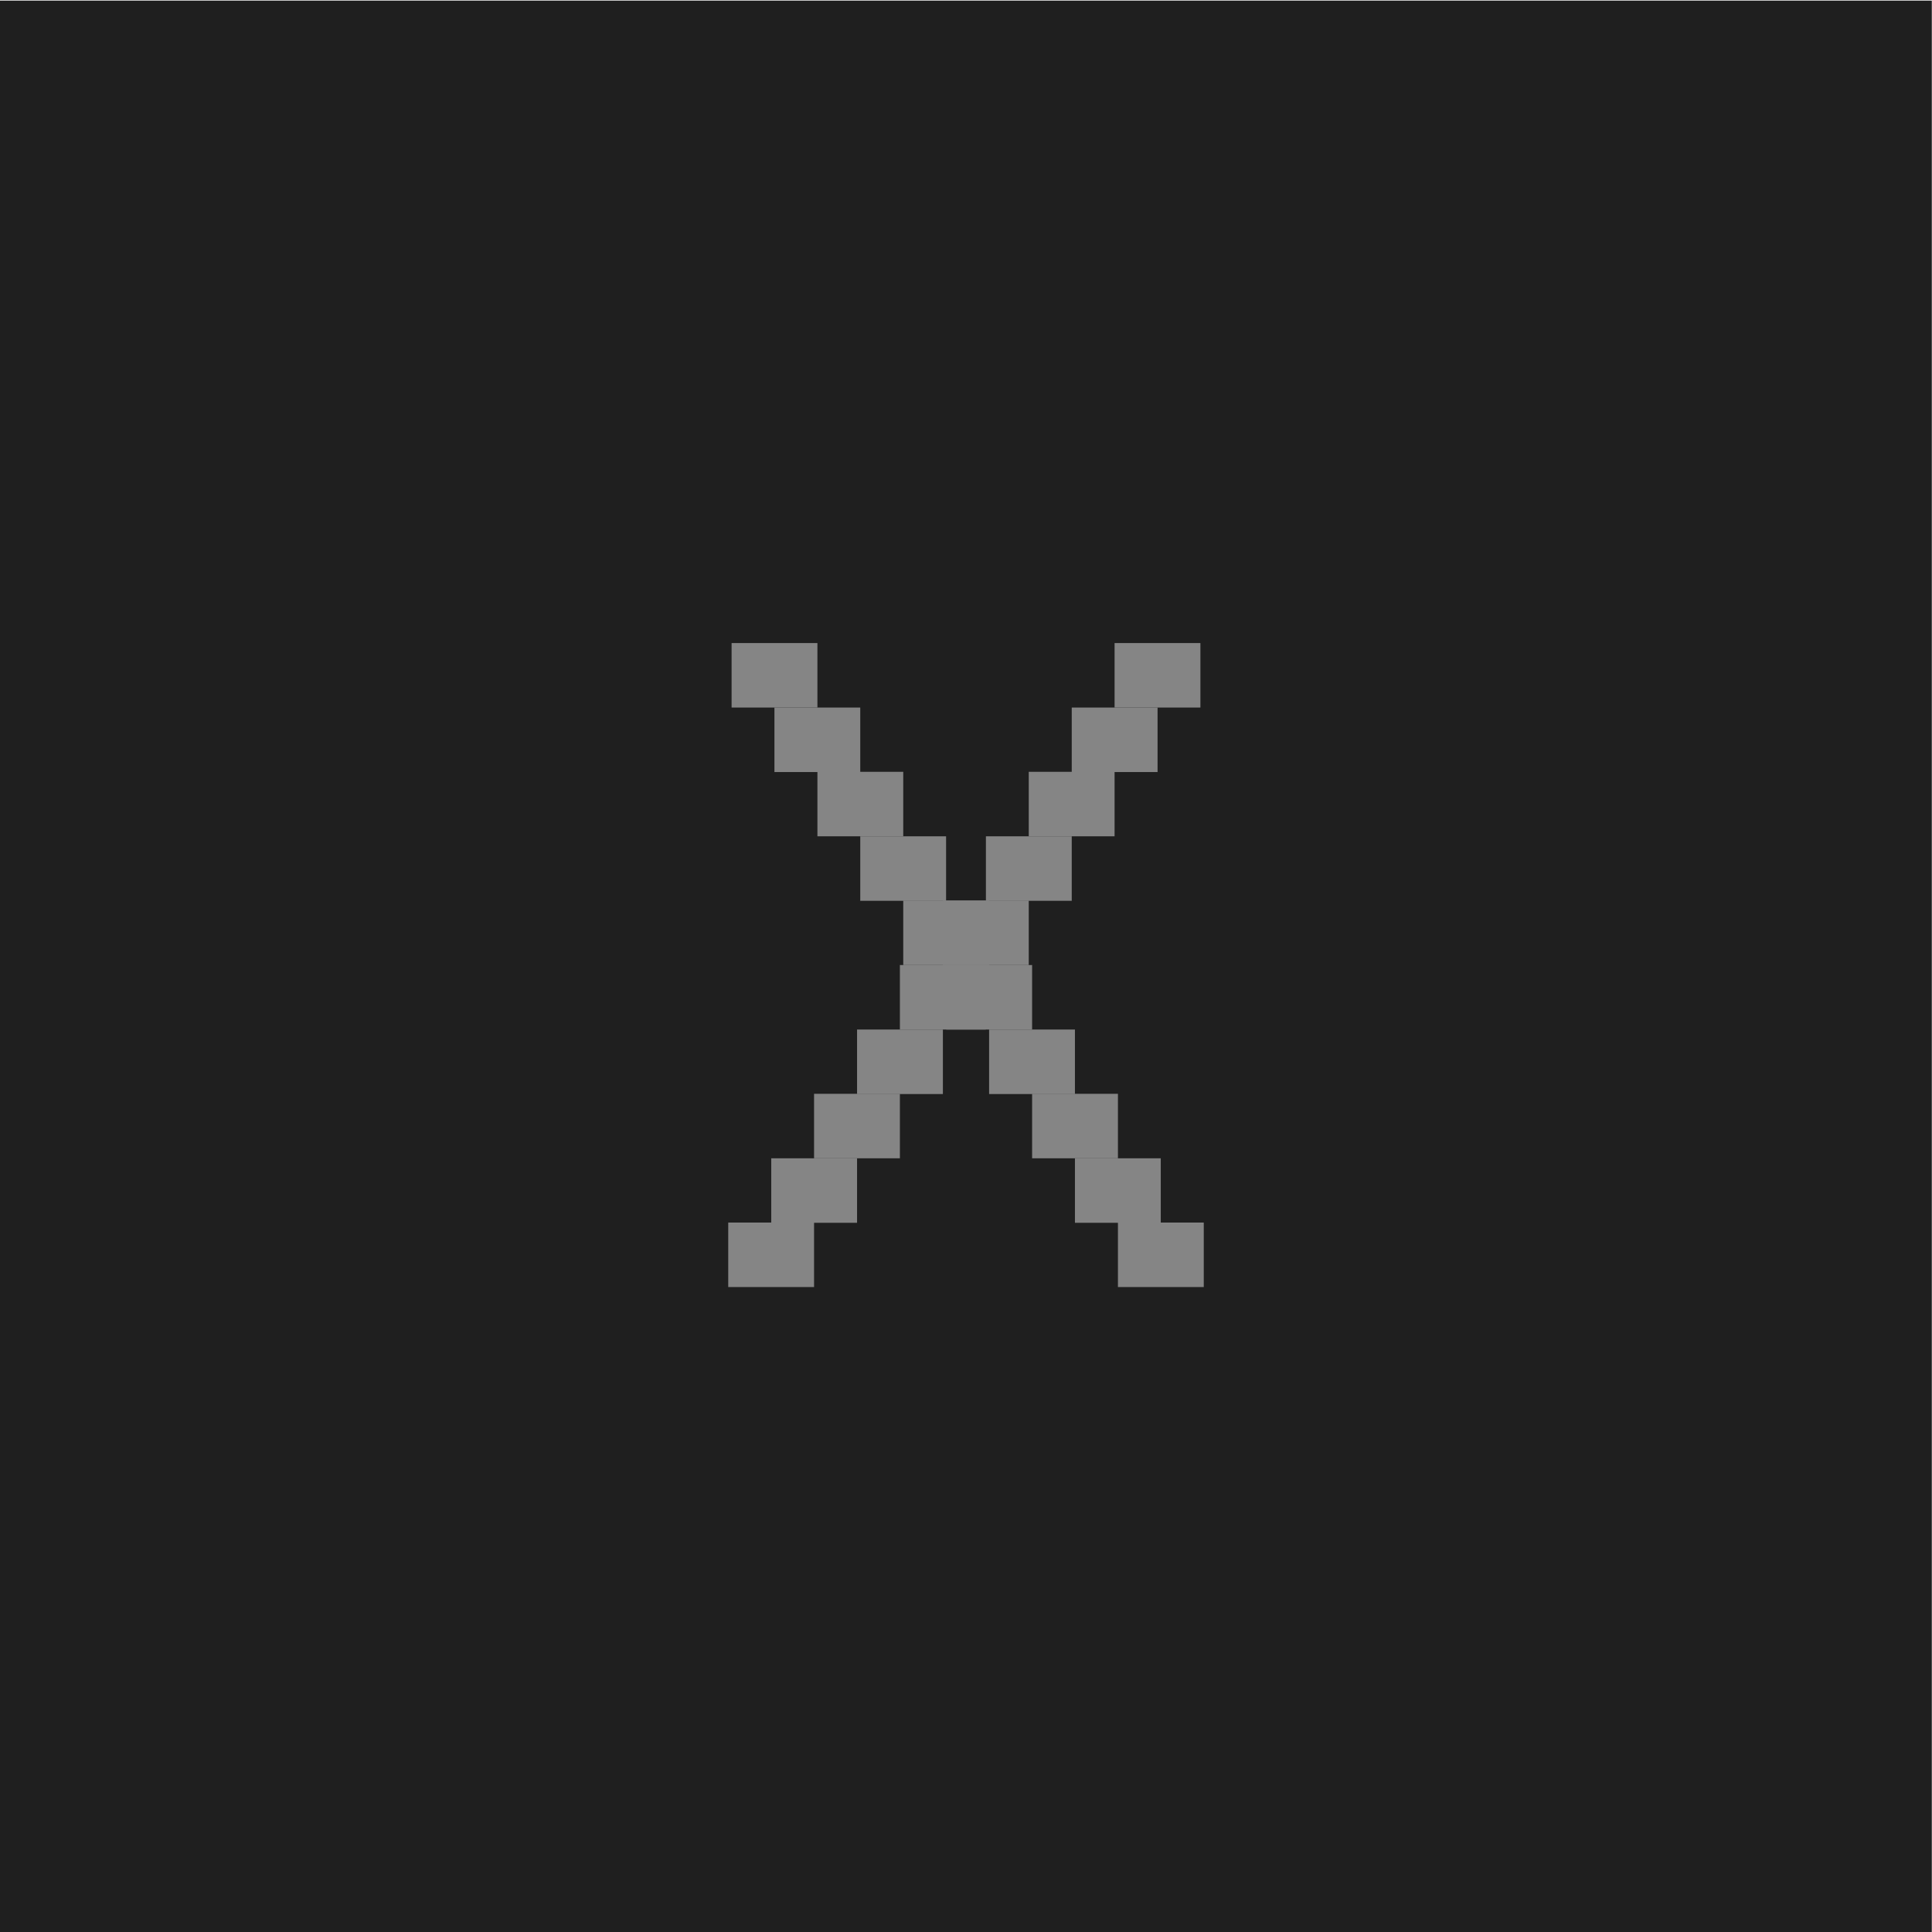 <?xml version="1.0" encoding="UTF-8" standalone="no"?>
<svg viewBox="0 0 50 50"
 xmlns="http://www.w3.org/2000/svg" xmlns:xlink="http://www.w3.org/1999/xlink"  version="1.2" baseProfile="tiny">
<title>Qt SVG Document</title>
<desc>Generated with Qt</desc>
<defs>
</defs>
<g fill="none" stroke="black" stroke-width="1" fill-rule="evenodd" stroke-linecap="square" stroke-linejoin="bevel" >

<g fill="#1f1f1f" fill-opacity="1" stroke="none" transform="matrix(1.111,0,0,1.667,-5.6514e-06,-73.611)"
font-family="DroidSansMono Nerd Font" font-size="10" font-weight="400" font-style="normal" 
>
<rect x="5.08626e-06" y="44.167" width="45" height="30"/>
</g>

<g fill="#858585" fill-opacity="1" stroke="none" transform="matrix(0,-6.299,4.199,0,-350.468,-630.82)"
font-family="DroidSansMono Nerd Font" font-size="10" font-weight="400" font-style="normal" 
>
<rect x="-105.434" y="87.953" width="0.265" height="0.529"/>
</g>

<g fill="#858585" fill-opacity="1" stroke="none" transform="matrix(0,-6.299,4.199,0,-350.468,-630.82)"
font-family="DroidSansMono Nerd Font" font-size="10" font-weight="400" font-style="normal" 
>
<rect x="-105.17" y="88.218" width="0.265" height="0.529"/>
</g>

<g fill="#858585" fill-opacity="1" stroke="none" transform="matrix(0,-6.299,4.199,0,-350.468,-630.82)"
font-family="DroidSansMono Nerd Font" font-size="10" font-weight="400" font-style="normal" 
>
<rect x="-104.905" y="88.482" width="0.265" height="0.529"/>
</g>

<g fill="#858585" fill-opacity="1" stroke="none" transform="matrix(0,-6.299,4.199,0,-350.468,-630.82)"
font-family="DroidSansMono Nerd Font" font-size="10" font-weight="400" font-style="normal" 
>
<rect x="-104.641" y="88.747" width="0.265" height="0.529"/>
</g>

<g fill="#858585" fill-opacity="1" stroke="none" transform="matrix(0,-6.299,4.199,0,-350.468,-630.82)"
font-family="DroidSansMono Nerd Font" font-size="10" font-weight="400" font-style="normal" 
>
<rect x="-104.376" y="89.011" width="0.265" height="0.529"/>
</g>

<g fill="#858585" fill-opacity="1" stroke="none" transform="matrix(0,-6.299,-4.199,0,400.468,-630.82)"
font-family="DroidSansMono Nerd Font" font-size="10" font-weight="400" font-style="normal" 
>
<rect x="-105.434" y="87.953" width="0.265" height="0.529"/>
</g>

<g fill="#858585" fill-opacity="1" stroke="none" transform="matrix(0,-6.299,-4.199,0,400.468,-630.82)"
font-family="DroidSansMono Nerd Font" font-size="10" font-weight="400" font-style="normal" 
>
<rect x="-105.17" y="88.218" width="0.265" height="0.529"/>
</g>

<g fill="#858585" fill-opacity="1" stroke="none" transform="matrix(0,-6.299,-4.199,0,400.468,-630.82)"
font-family="DroidSansMono Nerd Font" font-size="10" font-weight="400" font-style="normal" 
>
<rect x="-104.905" y="88.482" width="0.265" height="0.529"/>
</g>

<g fill="#858585" fill-opacity="1" stroke="none" transform="matrix(0,-6.299,-4.199,0,400.468,-630.82)"
font-family="DroidSansMono Nerd Font" font-size="10" font-weight="400" font-style="normal" 
>
<rect x="-104.641" y="88.747" width="0.265" height="0.529"/>
</g>

<g fill="#858585" fill-opacity="1" stroke="none" transform="matrix(0,-6.299,-4.199,0,400.468,-630.82)"
font-family="DroidSansMono Nerd Font" font-size="10" font-weight="400" font-style="normal" 
>
<rect x="-104.376" y="89.011" width="0.265" height="0.529"/>
</g>

<g fill="#858585" fill-opacity="1" stroke="none" transform="matrix(0,-6.299,-4.199,0,394.912,-639.153)"
font-family="DroidSansMono Nerd Font" font-size="10" font-weight="400" font-style="normal" 
>
<rect x="-105.434" y="87.953" width="0.265" height="0.529"/>
</g>

<g fill="#858585" fill-opacity="1" stroke="none" transform="matrix(0,-6.299,-4.199,0,394.912,-639.153)"
font-family="DroidSansMono Nerd Font" font-size="10" font-weight="400" font-style="normal" 
>
<rect x="-105.17" y="88.218" width="0.265" height="0.529"/>
</g>

<g fill="#858585" fill-opacity="1" stroke="none" transform="matrix(0,-6.299,-4.199,0,394.912,-639.153)"
font-family="DroidSansMono Nerd Font" font-size="10" font-weight="400" font-style="normal" 
>
<rect x="-104.905" y="88.482" width="0.265" height="0.529"/>
</g>

<g fill="#858585" fill-opacity="1" stroke="none" transform="matrix(0,-6.299,-4.199,0,394.912,-639.153)"
font-family="DroidSansMono Nerd Font" font-size="10" font-weight="400" font-style="normal" 
>
<rect x="-104.641" y="88.747" width="0.265" height="0.529"/>
</g>

<g fill="#858585" fill-opacity="1" stroke="none" transform="matrix(0,-6.299,-4.199,0,394.912,-639.153)"
font-family="DroidSansMono Nerd Font" font-size="10" font-weight="400" font-style="normal" 
>
<rect x="-104.376" y="89.011" width="0.265" height="0.529"/>
</g>

<g fill="#858585" fill-opacity="1" stroke="none" transform="matrix(0,-6.299,4.199,0,-344.912,-639.153)"
font-family="DroidSansMono Nerd Font" font-size="10" font-weight="400" font-style="normal" 
>
<rect x="-105.434" y="87.953" width="0.265" height="0.529"/>
</g>

<g fill="#858585" fill-opacity="1" stroke="none" transform="matrix(0,-6.299,4.199,0,-344.912,-639.153)"
font-family="DroidSansMono Nerd Font" font-size="10" font-weight="400" font-style="normal" 
>
<rect x="-105.17" y="88.218" width="0.265" height="0.529"/>
</g>

<g fill="#858585" fill-opacity="1" stroke="none" transform="matrix(0,-6.299,4.199,0,-344.912,-639.153)"
font-family="DroidSansMono Nerd Font" font-size="10" font-weight="400" font-style="normal" 
>
<rect x="-104.905" y="88.482" width="0.265" height="0.529"/>
</g>

<g fill="#858585" fill-opacity="1" stroke="none" transform="matrix(0,-6.299,4.199,0,-344.912,-639.153)"
font-family="DroidSansMono Nerd Font" font-size="10" font-weight="400" font-style="normal" 
>
<rect x="-104.641" y="88.747" width="0.265" height="0.529"/>
</g>

<g fill="#858585" fill-opacity="1" stroke="none" transform="matrix(0,-6.299,4.199,0,-344.912,-639.153)"
font-family="DroidSansMono Nerd Font" font-size="10" font-weight="400" font-style="normal" 
>
<rect x="-104.376" y="89.011" width="0.265" height="0.529"/>
</g>

<g fill="none" stroke="#000000" stroke-opacity="1" stroke-width="1" stroke-linecap="square" stroke-linejoin="bevel" transform="matrix(1,0,0,1,0,0)"
font-family="DroidSansMono Nerd Font" font-size="10" font-weight="400" font-style="normal" 
>
</g>
</g>
</svg>
